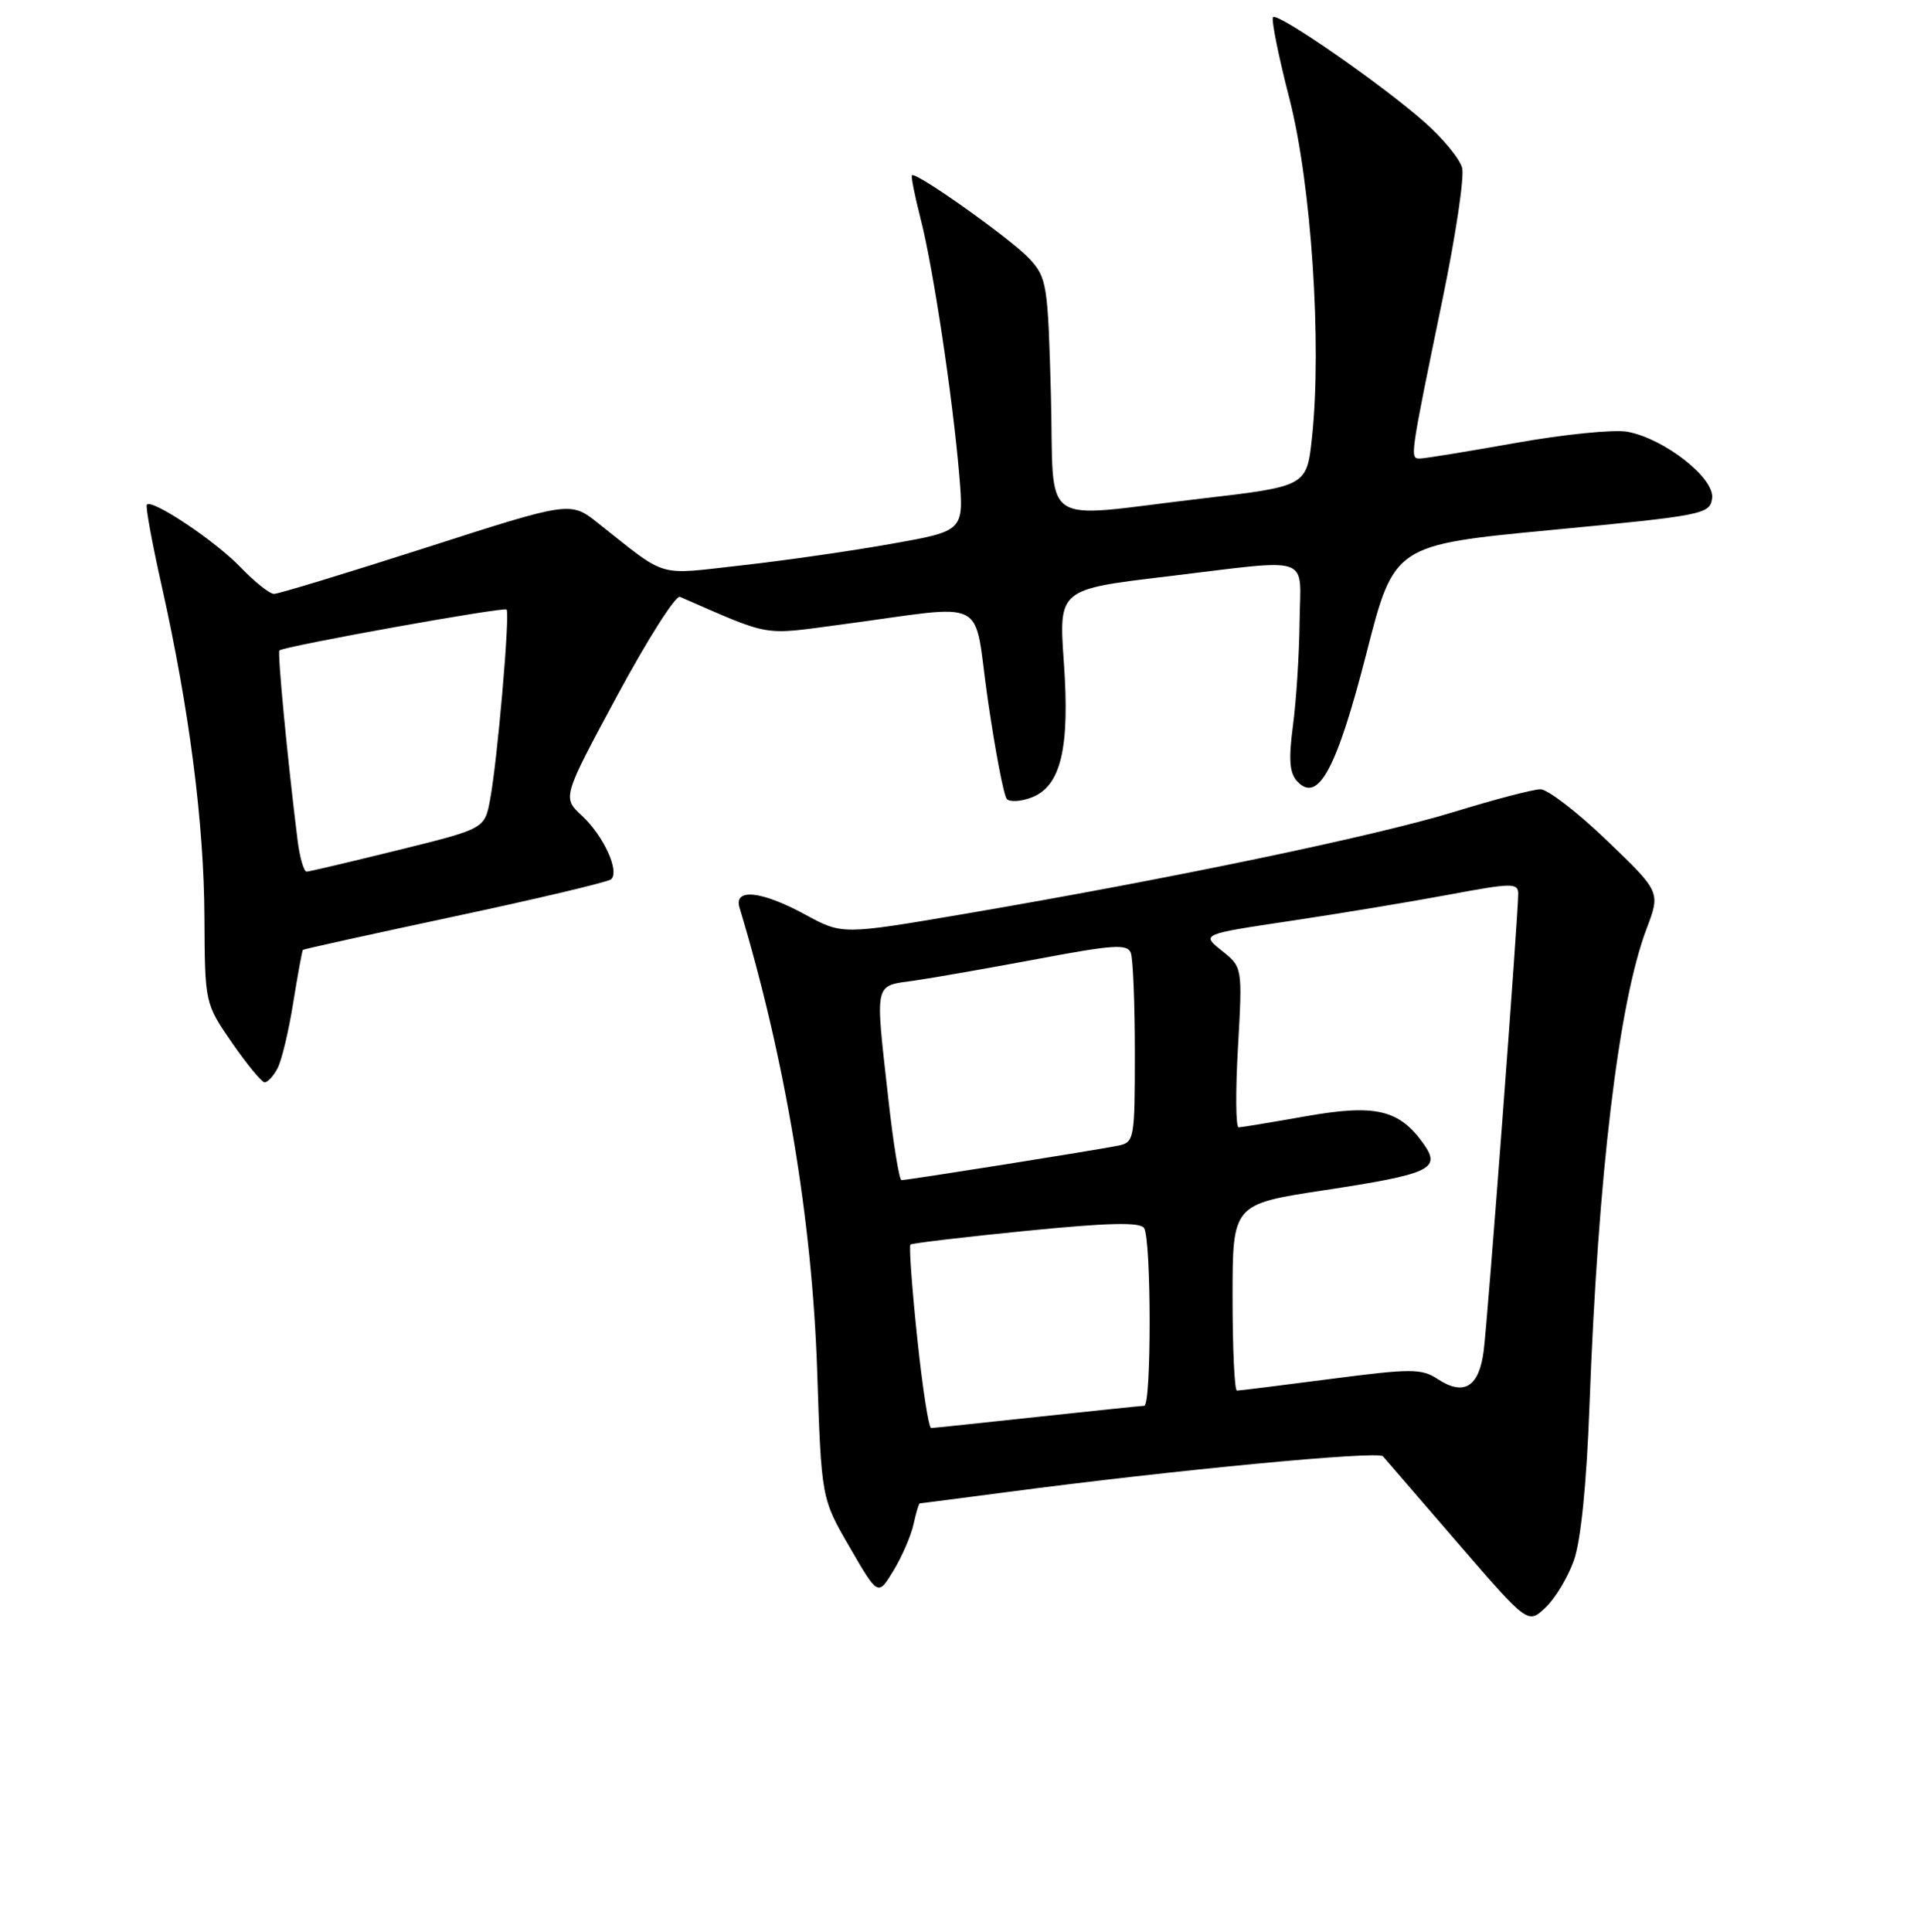 <?xml version="1.0" encoding="UTF-8" standalone="no"?>
<!DOCTYPE svg PUBLIC "-//W3C//DTD SVG 1.1//EN" "http://www.w3.org/Graphics/SVG/1.1/DTD/svg11.dtd" >
<svg xmlns="http://www.w3.org/2000/svg" xmlns:xlink="http://www.w3.org/1999/xlink" version="1.1" viewBox="0 0 256 257">
 <g >
 <path fill="currentColor"
d=" M 209.41 207.60 C 210.34 205.00 211.10 197.48 211.49 187.00 C 212.62 156.34 215.37 133.37 219.08 123.58 C 220.94 118.66 220.94 118.66 213.82 111.83 C 209.91 108.07 205.92 105.00 204.97 105.00 C 204.02 105.00 198.80 106.37 193.37 108.04 C 183.00 111.23 155.59 116.94 128.28 121.59 C 112.06 124.35 112.06 124.35 107.15 121.68 C 101.33 118.51 97.60 118.12 98.40 120.75 C 104.46 140.78 108.07 162.32 108.73 182.42 C 109.29 199.35 109.29 199.35 113.06 205.84 C 116.82 212.34 116.82 212.34 118.88 208.96 C 120.01 207.10 121.21 204.33 121.55 202.79 C 121.88 201.26 122.26 200.00 122.39 200.00 C 122.52 200.00 127.75 199.32 134.00 198.50 C 156.18 195.57 183.38 192.98 184.01 193.74 C 184.36 194.16 188.84 199.35 193.97 205.28 C 203.30 216.07 203.30 216.07 205.62 213.88 C 206.90 212.68 208.61 209.85 209.41 207.60 Z  M 36.92 142.14 C 37.47 141.12 38.41 137.20 39.01 133.42 C 39.62 129.65 40.20 126.47 40.30 126.37 C 40.41 126.26 49.50 124.26 60.50 121.91 C 71.50 119.57 80.85 117.35 81.29 116.99 C 82.50 115.97 80.32 111.20 77.42 108.51 C 74.82 106.10 74.82 106.10 82.13 92.53 C 86.15 85.06 89.91 79.16 90.47 79.40 C 102.77 84.76 101.28 84.50 111.76 83.11 C 132.06 80.42 129.40 79.07 131.44 93.14 C 132.43 99.94 133.56 105.85 133.96 106.29 C 134.35 106.72 135.83 106.64 137.24 106.10 C 141.16 104.61 142.37 99.57 141.55 88.08 C 140.87 78.41 140.87 78.41 155.18 76.70 C 174.99 74.33 173.01 73.65 172.92 82.75 C 172.87 87.01 172.48 93.20 172.04 96.50 C 171.44 101.08 171.57 102.85 172.63 103.97 C 175.39 106.90 177.87 102.28 181.81 86.91 C 185.50 72.50 185.50 72.50 206.50 70.50 C 226.66 68.58 227.51 68.41 227.81 66.30 C 228.19 63.63 221.50 58.37 216.55 57.44 C 214.78 57.11 208.10 57.78 201.71 58.92 C 195.32 60.06 189.56 61.00 188.92 61.00 C 187.57 61.00 187.57 61.00 192.00 39.51 C 193.70 31.26 194.85 23.54 194.55 22.35 C 194.25 21.15 191.98 18.39 189.51 16.22 C 183.77 11.16 170.02 1.64 169.39 2.28 C 169.12 2.54 170.10 7.43 171.57 13.13 C 174.48 24.45 175.90 45.77 174.57 58.20 C 173.87 64.70 173.87 64.70 159.69 66.35 C 137.82 68.91 140.31 70.64 139.83 52.53 C 139.43 37.78 139.30 36.95 136.96 34.41 C 134.55 31.82 121.86 22.80 121.34 23.32 C 121.20 23.47 121.71 26.04 122.48 29.04 C 124.15 35.51 126.76 52.84 127.64 63.23 C 128.26 70.63 128.26 70.63 118.71 72.33 C 113.46 73.27 104.46 74.57 98.72 75.21 C 87.18 76.50 88.97 77.02 79.57 69.59 C 75.89 66.68 75.89 66.68 56.70 72.85 C 46.14 76.24 37.03 79.02 36.45 79.01 C 35.87 79.00 33.84 77.39 31.95 75.41 C 28.60 71.94 20.28 66.38 19.54 67.13 C 19.34 67.33 20.23 72.22 21.53 78.00 C 25.19 94.38 27.14 109.47 27.20 122.00 C 27.26 133.50 27.26 133.50 30.88 138.74 C 32.87 141.62 34.82 143.98 35.21 143.99 C 35.61 143.99 36.38 143.17 36.92 142.14 Z  M 122.04 177.95 C 121.34 171.32 120.94 165.75 121.14 165.57 C 121.34 165.39 128.25 164.57 136.50 163.75 C 147.49 162.66 151.70 162.56 152.23 163.38 C 153.20 164.86 153.22 186.99 152.25 187.02 C 151.84 187.03 145.43 187.70 138.00 188.50 C 130.57 189.30 124.23 189.97 123.90 189.98 C 123.57 189.99 122.73 184.58 122.04 177.95 Z  M 164.00 172.60 C 164.00 160.20 164.00 160.20 176.15 158.35 C 190.28 156.20 191.76 155.52 189.46 152.24 C 186.22 147.62 183.05 146.86 173.82 148.49 C 169.24 149.30 165.19 149.97 164.81 149.98 C 164.42 149.99 164.38 145.20 164.72 139.33 C 165.32 128.67 165.32 128.67 162.57 126.48 C 159.83 124.29 159.83 124.29 171.66 122.52 C 178.17 121.55 187.66 119.98 192.75 119.03 C 201.18 117.45 202.00 117.44 202.01 118.90 C 202.02 121.61 197.98 175.24 197.42 179.66 C 196.82 184.50 194.81 185.76 191.32 183.48 C 189.15 182.05 187.82 182.05 177.04 183.45 C 170.51 184.30 164.90 185.00 164.58 185.00 C 164.26 185.00 164.00 179.42 164.00 172.60 Z  M 118.20 146.20 C 116.43 130.30 116.22 131.23 121.75 130.44 C 124.36 130.06 131.77 128.76 138.21 127.55 C 148.07 125.69 150.00 125.56 150.46 126.75 C 150.76 127.53 151.00 133.52 151.00 140.06 C 151.00 151.60 150.93 151.98 148.75 152.42 C 145.97 152.99 120.71 157.01 119.95 157.00 C 119.65 157.00 118.86 152.14 118.20 146.20 Z  M 39.59 111.75 C 38.27 101.16 36.89 86.78 37.18 86.53 C 37.85 85.96 67.04 80.71 67.40 81.09 C 67.88 81.60 66.19 101.17 65.21 106.38 C 64.49 110.25 64.49 110.25 52.99 113.09 C 46.67 114.65 41.19 115.94 40.81 115.96 C 40.43 115.98 39.88 114.09 39.59 111.75 Z "/>
</g>
</svg>